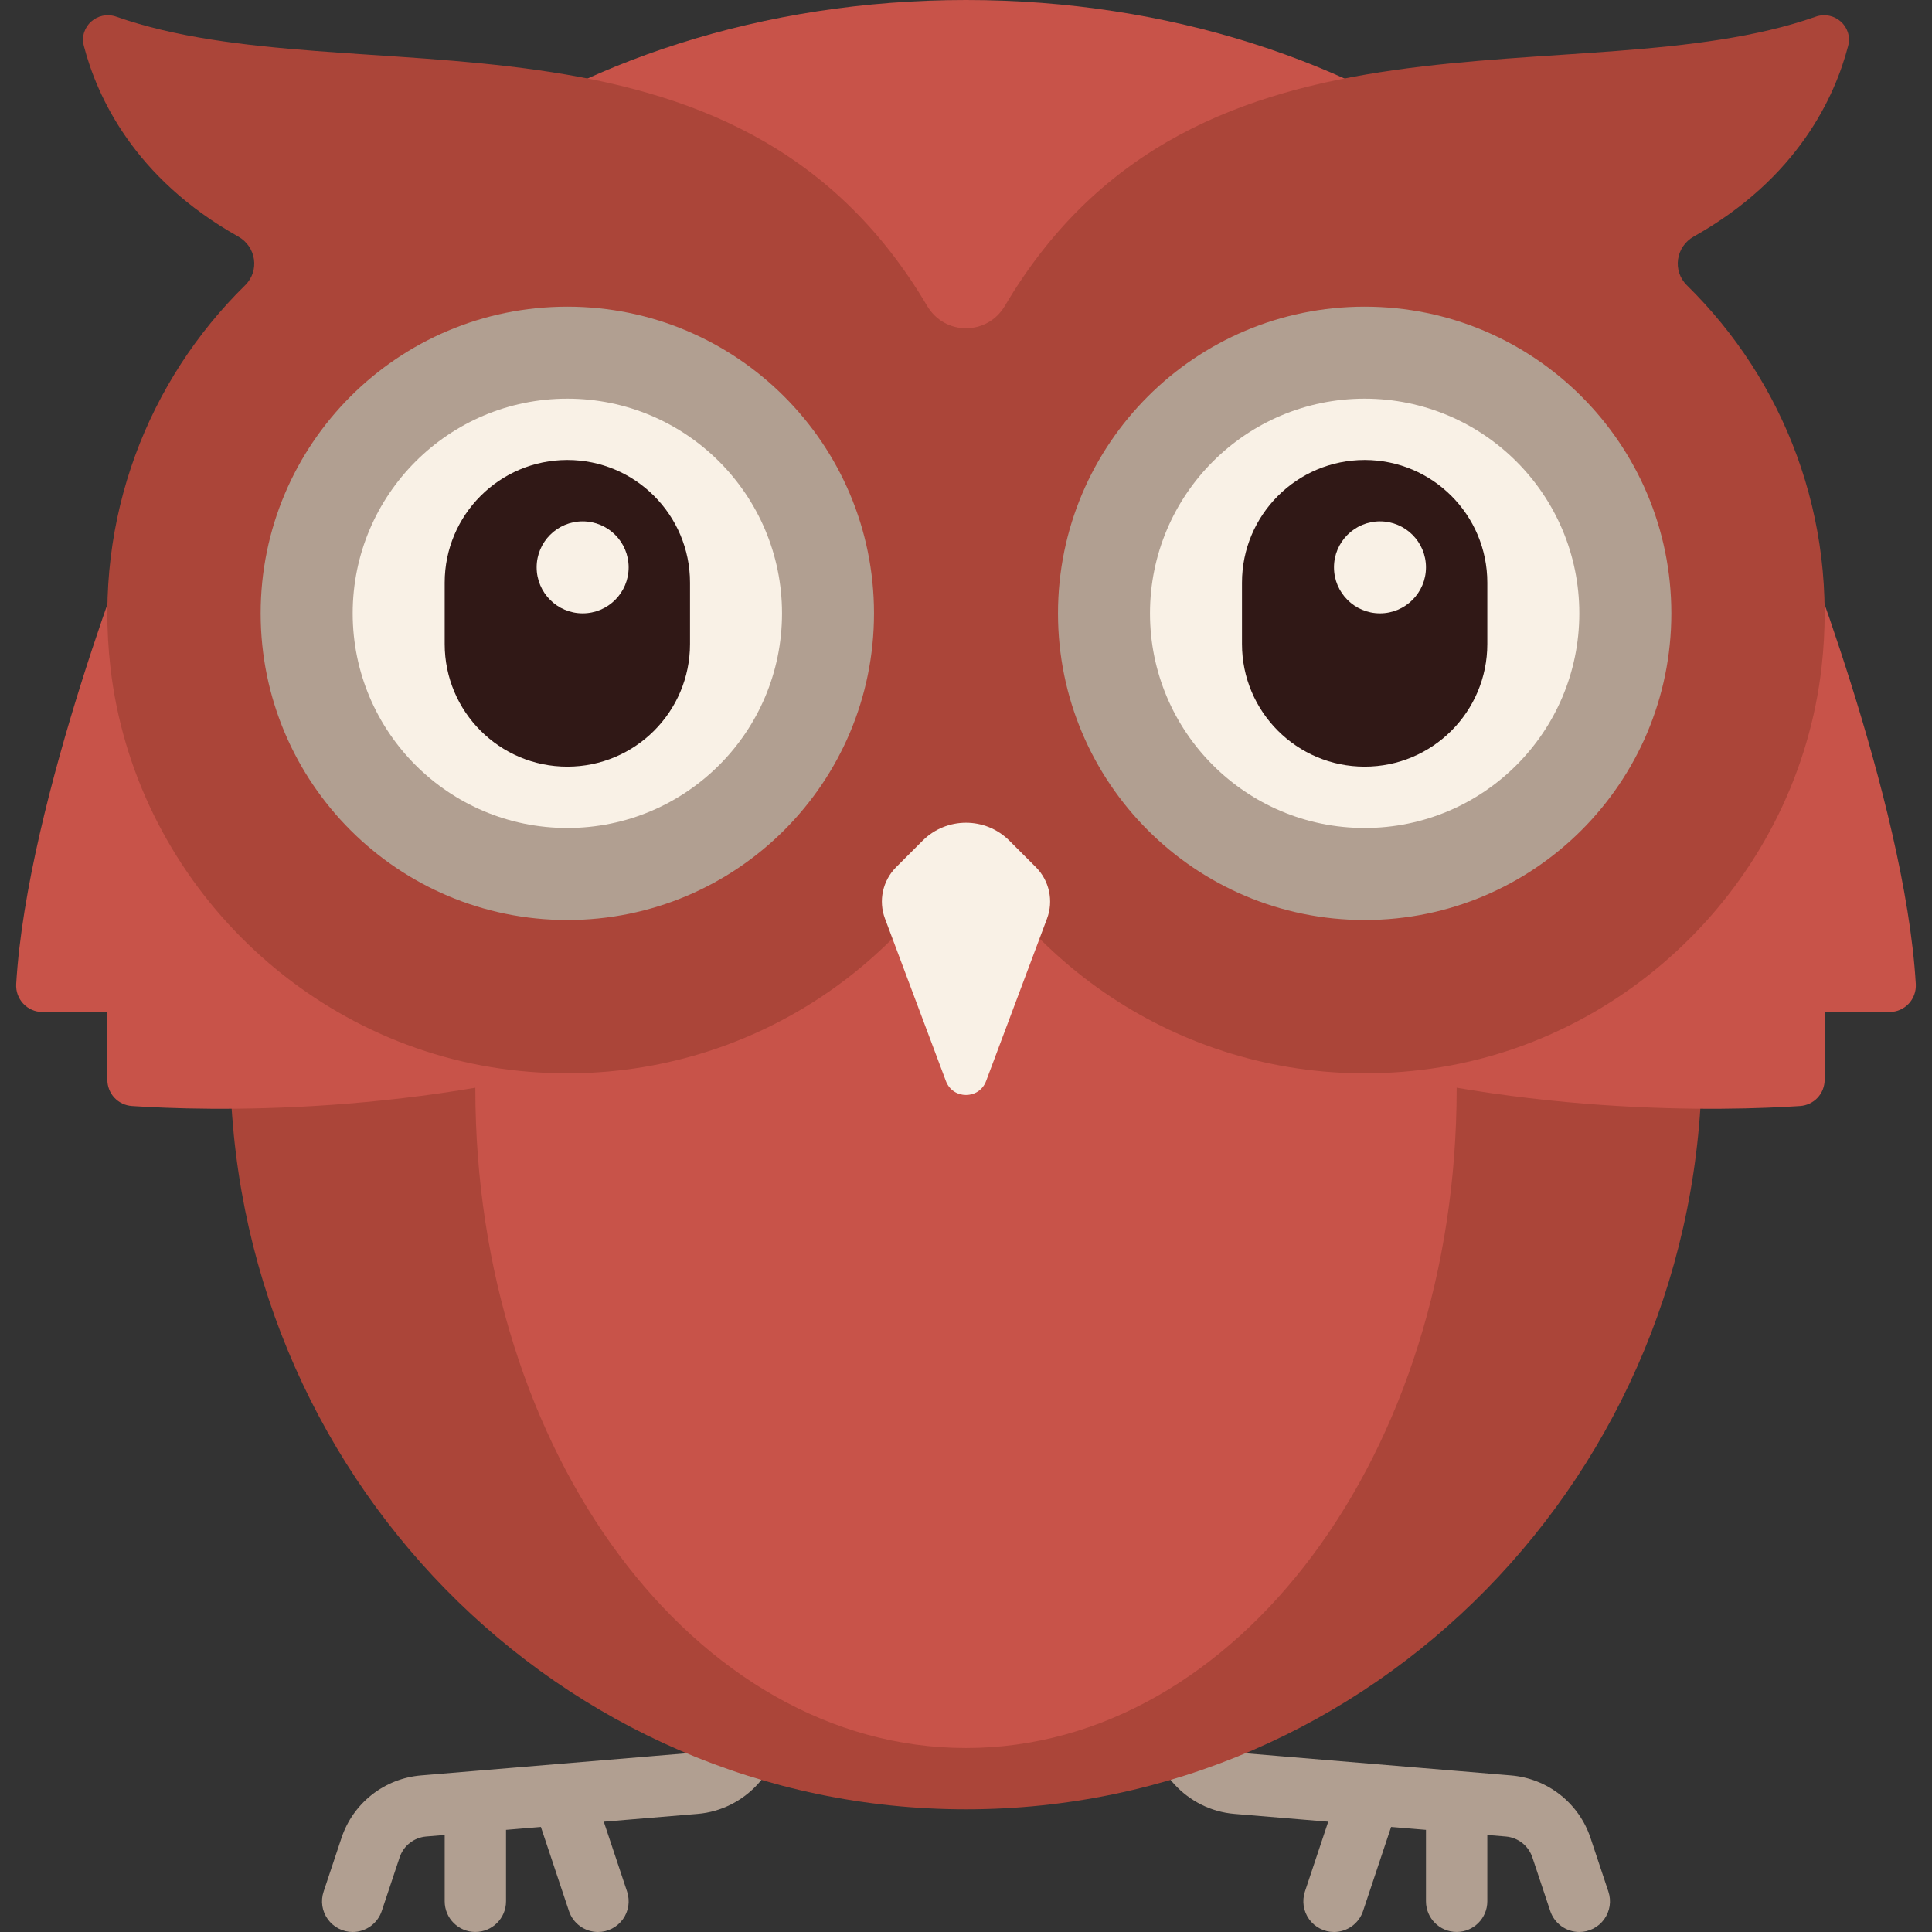 <svg width="60" height="60" viewBox="0 0 60 60" fill="none" xmlns="http://www.w3.org/2000/svg">
<rect x="0" y="0" width="60" height="60" fill="#333333" stroke="none"/>
<g clip-path="url(#clip0_1_42)">
<path d="M23.334 52.38C23.208 52.38 23.084 52.405 22.969 52.453C22.853 52.501 22.748 52.571 22.66 52.659C22.572 52.748 22.501 52.853 22.453 52.968C22.406 53.084 22.381 53.208 22.381 53.333V53.485C22.381 53.976 21.998 54.393 21.508 54.434L13.078 55.137C12.521 55.183 11.989 55.391 11.549 55.737C11.11 56.082 10.781 56.549 10.605 57.08L10.05 58.746C10.002 58.889 9.989 59.041 10.011 59.191C10.034 59.34 10.092 59.481 10.18 59.604C10.268 59.726 10.384 59.826 10.519 59.895C10.653 59.964 10.802 60 10.953 60C11.152 60 11.347 59.937 11.509 59.82C11.671 59.703 11.793 59.538 11.856 59.348L12.411 57.683C12.47 57.506 12.579 57.35 12.726 57.235C12.873 57.12 13.05 57.05 13.236 57.035L13.81 56.987V59.047C13.81 59.573 14.236 59.999 14.762 59.999C15.289 59.999 15.715 59.573 15.715 59.047V56.828L16.798 56.738L17.669 59.349C17.732 59.538 17.853 59.703 18.015 59.82C18.177 59.937 18.372 60 18.572 60C18.723 60 18.871 59.964 19.006 59.895C19.14 59.826 19.256 59.726 19.344 59.604C19.432 59.481 19.49 59.34 19.513 59.191C19.535 59.041 19.522 58.889 19.475 58.746L18.751 56.575L21.666 56.332C23.135 56.21 24.286 54.959 24.286 53.485V53.333C24.286 53.208 24.261 53.084 24.213 52.968C24.166 52.853 24.095 52.748 24.007 52.659C23.919 52.571 23.814 52.501 23.698 52.453C23.582 52.405 23.459 52.38 23.334 52.38ZM36.666 52.38C36.792 52.38 36.916 52.405 37.031 52.453C37.147 52.501 37.252 52.571 37.34 52.659C37.428 52.748 37.499 52.853 37.547 52.968C37.594 53.084 37.619 53.208 37.619 53.333V53.485C37.619 53.976 38.002 54.393 38.492 54.434L46.922 55.137C47.479 55.183 48.011 55.391 48.451 55.737C48.89 56.082 49.219 56.549 49.395 57.08L49.95 58.746C49.998 58.889 50.011 59.041 49.989 59.191C49.966 59.34 49.908 59.481 49.82 59.604C49.732 59.726 49.616 59.826 49.481 59.895C49.347 59.964 49.198 60 49.047 60C48.847 60 48.653 59.937 48.491 59.82C48.329 59.703 48.207 59.538 48.144 59.348L47.589 57.683C47.53 57.506 47.42 57.35 47.274 57.235C47.127 57.12 46.95 57.05 46.764 57.035L46.19 56.987V59.047C46.19 59.573 45.764 59.999 45.238 59.999C44.711 59.999 44.285 59.573 44.285 59.047V56.828L43.202 56.738L42.331 59.349C42.268 59.538 42.147 59.703 41.985 59.82C41.823 59.937 41.628 60 41.428 60C41.278 60 41.129 59.964 40.995 59.895C40.86 59.826 40.744 59.726 40.656 59.604C40.568 59.481 40.51 59.34 40.487 59.191C40.465 59.041 40.478 58.889 40.525 58.746L41.249 56.575L38.334 56.332C36.865 56.21 35.714 54.959 35.714 53.485V53.333C35.714 53.208 35.739 53.084 35.787 52.968C35.834 52.853 35.905 52.748 35.993 52.659C36.081 52.571 36.187 52.501 36.302 52.453C36.418 52.405 36.541 52.38 36.666 52.38Z" fill="#B19F91"/>
<path d="M30 56.19C42.624 56.19 52.857 45.743 52.857 32.857C52.857 19.97 42.624 9.524 30 9.524C17.376 9.524 7.143 19.97 7.143 32.857C7.143 45.743 17.376 56.19 30 56.19Z" fill="#AB4539"/>
<path d="M30 54.286C38.416 54.286 45.238 45.118 45.238 33.81C45.238 22.501 38.416 13.334 30 13.334C21.584 13.334 14.762 22.501 14.762 33.81C14.762 45.118 21.584 54.286 30 54.286Z" fill="#C85349"/>
<path d="M55.714 16.19L52.684 19.221C52.794 18.539 52.857 17.846 52.857 17.143C52.857 7.675 42.623 0 30 0C17.377 0 7.143 7.675 7.143 17.143C7.143 17.846 7.206 18.539 7.316 19.221L4.286 16.19C4.286 16.19 0.841 24.802 0.503 30.561C0.476 31.031 0.846 31.428 1.317 31.428H3.334V33.535C3.334 33.741 3.412 33.941 3.554 34.092C3.695 34.243 3.889 34.334 4.096 34.348C6.319 34.496 13.079 34.71 19.952 32.541C19.524 32.38 30 27.619 30 27.619C30 27.619 39.524 32.38 40.048 32.541C46.921 34.71 53.681 34.496 55.904 34.348C56.111 34.334 56.304 34.243 56.446 34.092C56.587 33.941 56.666 33.741 56.666 33.535V31.428H58.683C59.154 31.428 59.524 31.031 59.497 30.561C59.159 24.802 55.714 16.19 55.714 16.19Z" fill="#C85349"/>
<path d="M52.602 7.346C55.841 5.529 56.989 2.992 57.396 1.425C57.551 0.825 56.97 0.313 56.385 0.519C49.078 3.084 37.18 -0.616 31.208 9.498C30.66 10.427 29.34 10.427 28.792 9.498C22.82 -0.616 10.922 3.084 3.615 0.519C3.03 0.313 2.449 0.825 2.604 1.425C3.011 2.992 4.159 5.529 7.398 7.346C7.958 7.66 8.07 8.411 7.611 8.861C4.61 11.808 2.902 16.067 3.428 20.713C4.163 27.2 9.382 32.456 15.864 33.228C21.881 33.945 27.264 30.916 30 26.169C32.737 30.916 38.12 33.945 44.136 33.228C50.619 32.456 55.837 27.2 56.572 20.713C57.098 16.067 55.39 11.808 52.389 8.861C51.931 8.411 52.042 7.66 52.602 7.346Z" fill="#AB4539"/>
<path d="M17.619 28.572C22.879 28.572 27.143 24.308 27.143 19.048C27.143 13.788 22.879 9.524 17.619 9.524C12.359 9.524 8.095 13.788 8.095 19.048C8.095 24.308 12.359 28.572 17.619 28.572Z" fill="#B19F91"/>
<path d="M17.619 25.714C21.301 25.714 24.286 22.73 24.286 19.048C24.286 15.366 21.301 12.381 17.619 12.381C13.937 12.381 10.953 15.366 10.953 19.048C10.953 22.73 13.937 25.714 17.619 25.714Z" fill="#F9F1E6"/>
<path d="M30.624 33.573L32.517 28.526C32.618 28.256 32.64 27.962 32.578 27.679C32.517 27.397 32.376 27.138 32.172 26.933L31.347 26.108C30.603 25.365 29.397 25.365 28.653 26.108L27.828 26.933C27.624 27.138 27.483 27.397 27.422 27.679C27.36 27.962 27.382 28.256 27.483 28.526L29.376 33.573C29.592 34.15 30.408 34.15 30.624 33.573Z" fill="#F9F1E6"/>
<path d="M17.619 23.809C15.515 23.809 13.81 22.104 13.81 20V18.095C13.81 15.991 15.515 14.285 17.619 14.285C19.723 14.285 21.429 15.991 21.429 18.095V20C21.429 22.104 19.723 23.809 17.619 23.809Z" fill="#301816"/>
<path d="M18.095 19.048C18.884 19.048 19.523 18.408 19.523 17.619C19.523 16.83 18.884 16.191 18.095 16.191C17.306 16.191 16.666 16.83 16.666 17.619C16.666 18.408 17.306 19.048 18.095 19.048Z" fill="#F9F1E6"/>
<path d="M42.381 28.572C47.641 28.572 51.905 24.308 51.905 19.048C51.905 13.788 47.641 9.524 42.381 9.524C37.121 9.524 32.857 13.788 32.857 19.048C32.857 24.308 37.121 28.572 42.381 28.572Z" fill="#B19F91"/>
<path d="M42.381 25.714C46.063 25.714 49.047 22.73 49.047 19.048C49.047 15.366 46.063 12.381 42.381 12.381C38.699 12.381 35.714 15.366 35.714 19.048C35.714 22.73 38.699 25.714 42.381 25.714Z" fill="#F9F1E6"/>
<path d="M42.381 23.809C40.277 23.809 38.571 22.104 38.571 20V18.095C38.571 15.991 40.277 14.285 42.381 14.285C44.485 14.285 46.19 15.991 46.19 18.095V20C46.19 22.104 44.485 23.809 42.381 23.809Z" fill="#301816"/>
<path d="M42.857 19.048C43.645 19.048 44.285 18.408 44.285 17.619C44.285 16.83 43.645 16.191 42.857 16.191C42.068 16.191 41.428 16.83 41.428 17.619C41.428 18.408 42.068 19.048 42.857 19.048Z" fill="#F9F1E6"/>
</g>
<defs>
<clipPath id="clip0_1_42">
<rect width="60" height="60" fill="white"/>
</clipPath>
</defs>
</svg>
